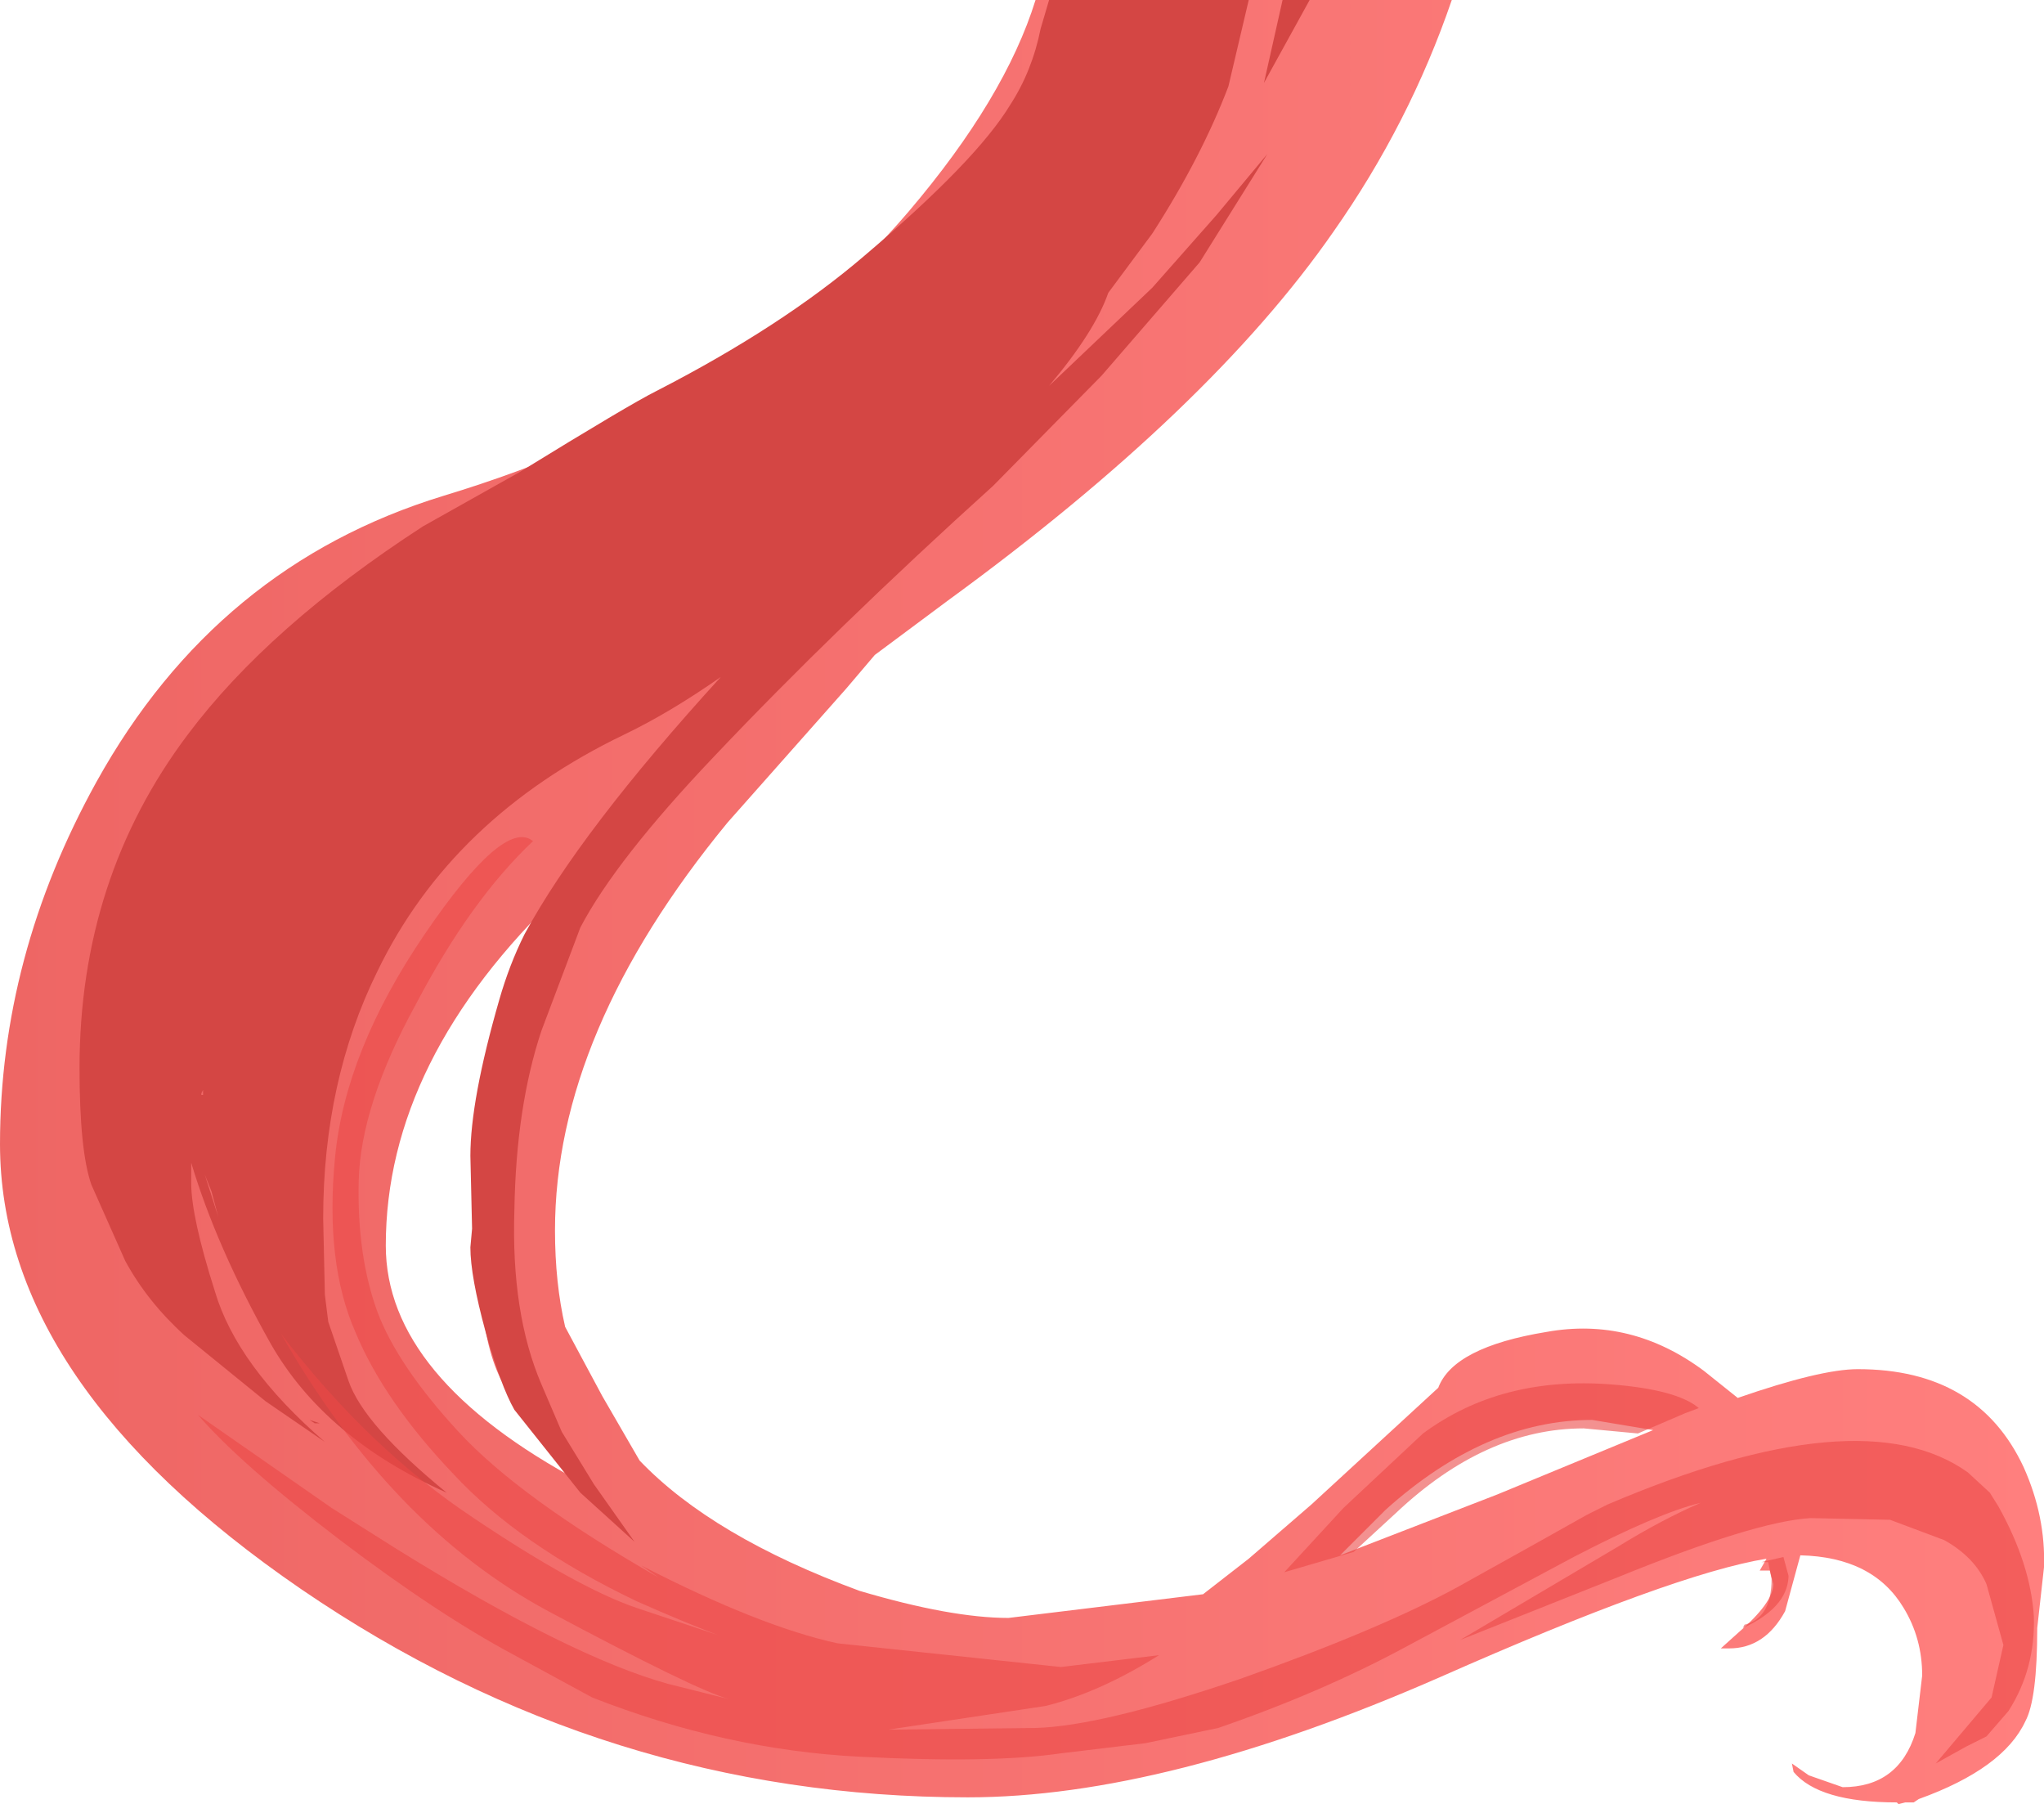 <svg xmlns="http://www.w3.org/2000/svg" xmlns:ffdec="https://www.free-decompiler.com/flash" xmlns:xlink="http://www.w3.org/1999/xlink" ffdec:objectType="frame" width="60.4" height="53.3"><use ffdec:characterId="2" xlink:href="#a" width="60.4" height="53.3"/><defs><linearGradient id="b" x1="-819.2" x2="819.2" gradientTransform="matrix(.037 0 0 .033 23.1 14.85)" gradientUnits="userSpaceOnUse" spreadMethod="pad"><stop offset="0" stop-color="#ee6664"/><stop offset="1" stop-color="#ff7f7e"/></linearGradient><g id="a" fill-rule="evenodd"><path fill="url(#b)" d="M23.5-11.8h12.3q-1.25 3.65-3.5 6.85Q28.65.3 20.9 5.95l-2.15 1.6-.85 1-3.5 3.95q-5.1 6.2-5.1 12.05 0 1.55.3 2.85l1.1 2.05 1.1 1.9q2.15 2.25 6.5 3.85 2.7.8 4.4.8l5.75-.7 1.35-1.05 1.85-1.6 3.75-3.45q.45-1.2 3.2-1.65 2.5-.45 4.65 1.15l1 .8q2.45-.85 3.55-.85 3.55 0 4.9 2.9.65 1.45.6 2.95l-.2 1.8q0 2.1-.35 2.75-.65 1.4-3.15 2.3l-.15.1h-.25l-.2.05-.05-.05q-2.3 0-3.05-.9l-.05-.25.5.35 1 .35q1.65 0 2.15-1.6l.2-1.7q0-1.1-.55-2-.9-1.5-3.05-1.55l-.45 1.65q-.6 1.1-1.65 1.1h-.25l.5-.45q1.05-.9 1.05-1.45l-.1-.4h-.3l.2-.35q-2.75.45-9.65 3.5-8.1 3.55-13.95 3.55-10.7 0-19.7-6.15-8.9-6.1-8.9-13.15 0-5.55 2.85-10.7Q-.7 4.9 6 2.85q8.9-2.7 13.75-8.4Q22.6-8.9 23.5-11.8m-14 26.35Q4.3 19.5 4.3 25q0 3.9 5.8 7l-.05-.1-2.35-2.95q-.5-1-.6-2.75v-2.85q0-3.45 1.35-6.65l1.1-2.15zM33.85 32.8l-1.35 1.35 4.65-1.8 4.6-1.9-1.8-.3q-3.15 0-6.1 2.65" transform="translate(7.1 11.8)"/><path fill="#d44644" d="M25.55 7.55q3.3-2.8 4.3-4.45.65-1 .9-2.25L31 0h5.9l-.6 2.55q-.8 2.1-2.25 4.35l-1.3 1.75Q32.35 9.8 31 11.4l3.05-2.9 1.9-2.15 1.5-1.8-2 3.2-2.9 3.35-3.2 3.25q-4.65 4.2-8.25 8-2.9 3.05-3.95 5.05L16 30.45q-.75 2.25-.8 5.3-.1 3.05.8 5.15l.15.35.45 1.05.95 1.55 1.2 1.7-1.6-1.45-1.95-2.45q-.4-.7-.85-2.3-.45-1.65-.45-2.5l.05-.55-.05-2.15q0-1.65.85-4.6.3-1.05.75-1.95 1.65-3.05 5.8-7.6-1.5 1.05-2.85 1.7-5.1 2.45-7.3 7-1.6 3.25-1.6 7.3l.05 2.25.1.8.6 1.75q.45 1.3 2.9 3.3-3.6-1.6-5.2-4.4-1.6-2.85-2.35-5.35v.6q0 1 .7 3.2.65 2.2 3.25 4.45l-1.75-1.2-.8-.65-1.6-1.3q-1.1-1-1.75-2.2L2.7 35q-.35-1-.35-3.45 0-5.6 3.2-9.85 2.4-3.2 6.95-6.15l2.85-1.6q3.25-2 4.05-2.4 3.7-1.9 6.15-4M37.9 0h.8l-1.35 2.45zM9.15 41.95l.3.1H9.3zM6 32.2l-.05.1v.05H6zm.25 3-.2-.5.4 1.25zM4.3 37.1v.05z"/><path fill="#eb4947" fill-opacity=".6" d="m52.35 46.65-.1-.5h-.2l.65-.15.15.55v.05q-.05.9-1.35 1.5l.05-.1q.8-.2.8-1.35M47.6 40.9q1.95.15 2.6.7l-.4.15-1.4.6-1.6-.15q-2.9 0-5.55 2.5L40 45.85l-2.05.6 1.75-1.9 2.35-2.2q2.3-1.7 5.55-1.45m11.45 3.6q.95 1.7 1.05 3.25.05 1.55-.75 2.8l-.65.75-.6.3-.9.5 1.65-1.95.35-1.55-.5-1.8q-.35-.8-1.25-1.3l-1.6-.6-2.35-.05q-1.65.1-5.7 1.75l-4.65 1.85 4.65-2.75q1.3-.8 2.45-1.3-1.25.3-3.75 1.6l-4.95 2.65Q39.05 50 36 51.05l-2.15.45-2.5.3q-2.05.3-5.95.1-3.95-.2-7.9-1.75l-2.3-1.25q-2.25-1.2-5.15-3.4-2.95-2.25-4.2-3.7l3.95 2.75 1.9 1.2q5.15 3.2 8.05 4l1.8.45q-.95-.25-5.35-2.6-4.65-2.5-7.9-8.2 2.6 3.4 5.7 5.45 3.05 2.05 4.8 2.65l2.4.8q-1.05-.4-2.4-1-3.45-1.65-5.4-3.75-2.05-2.15-2.9-4.2-.9-2.05-.6-5.15.3-3.15 2.65-6.6t3.2-2.75q-1.85 1.75-3.45 4.8-1.65 3-1.7 5.25-.05 2.2.55 3.85.6 1.6 2.4 3.55t5.9 4.3l-.5-.35q3.5 1.8 5.8 2.3l6.6.7 2.9-.35Q32.5 50 30.9 50.4l-4.65.7 4.35-.05q1.95-.05 6.05-1.45 4.1-1.45 6.4-2.7 2.25-1.25 3.85-2.15l.6-.3q7.5-3.2 10.65-.95l.65.6z"/></g></defs></svg>